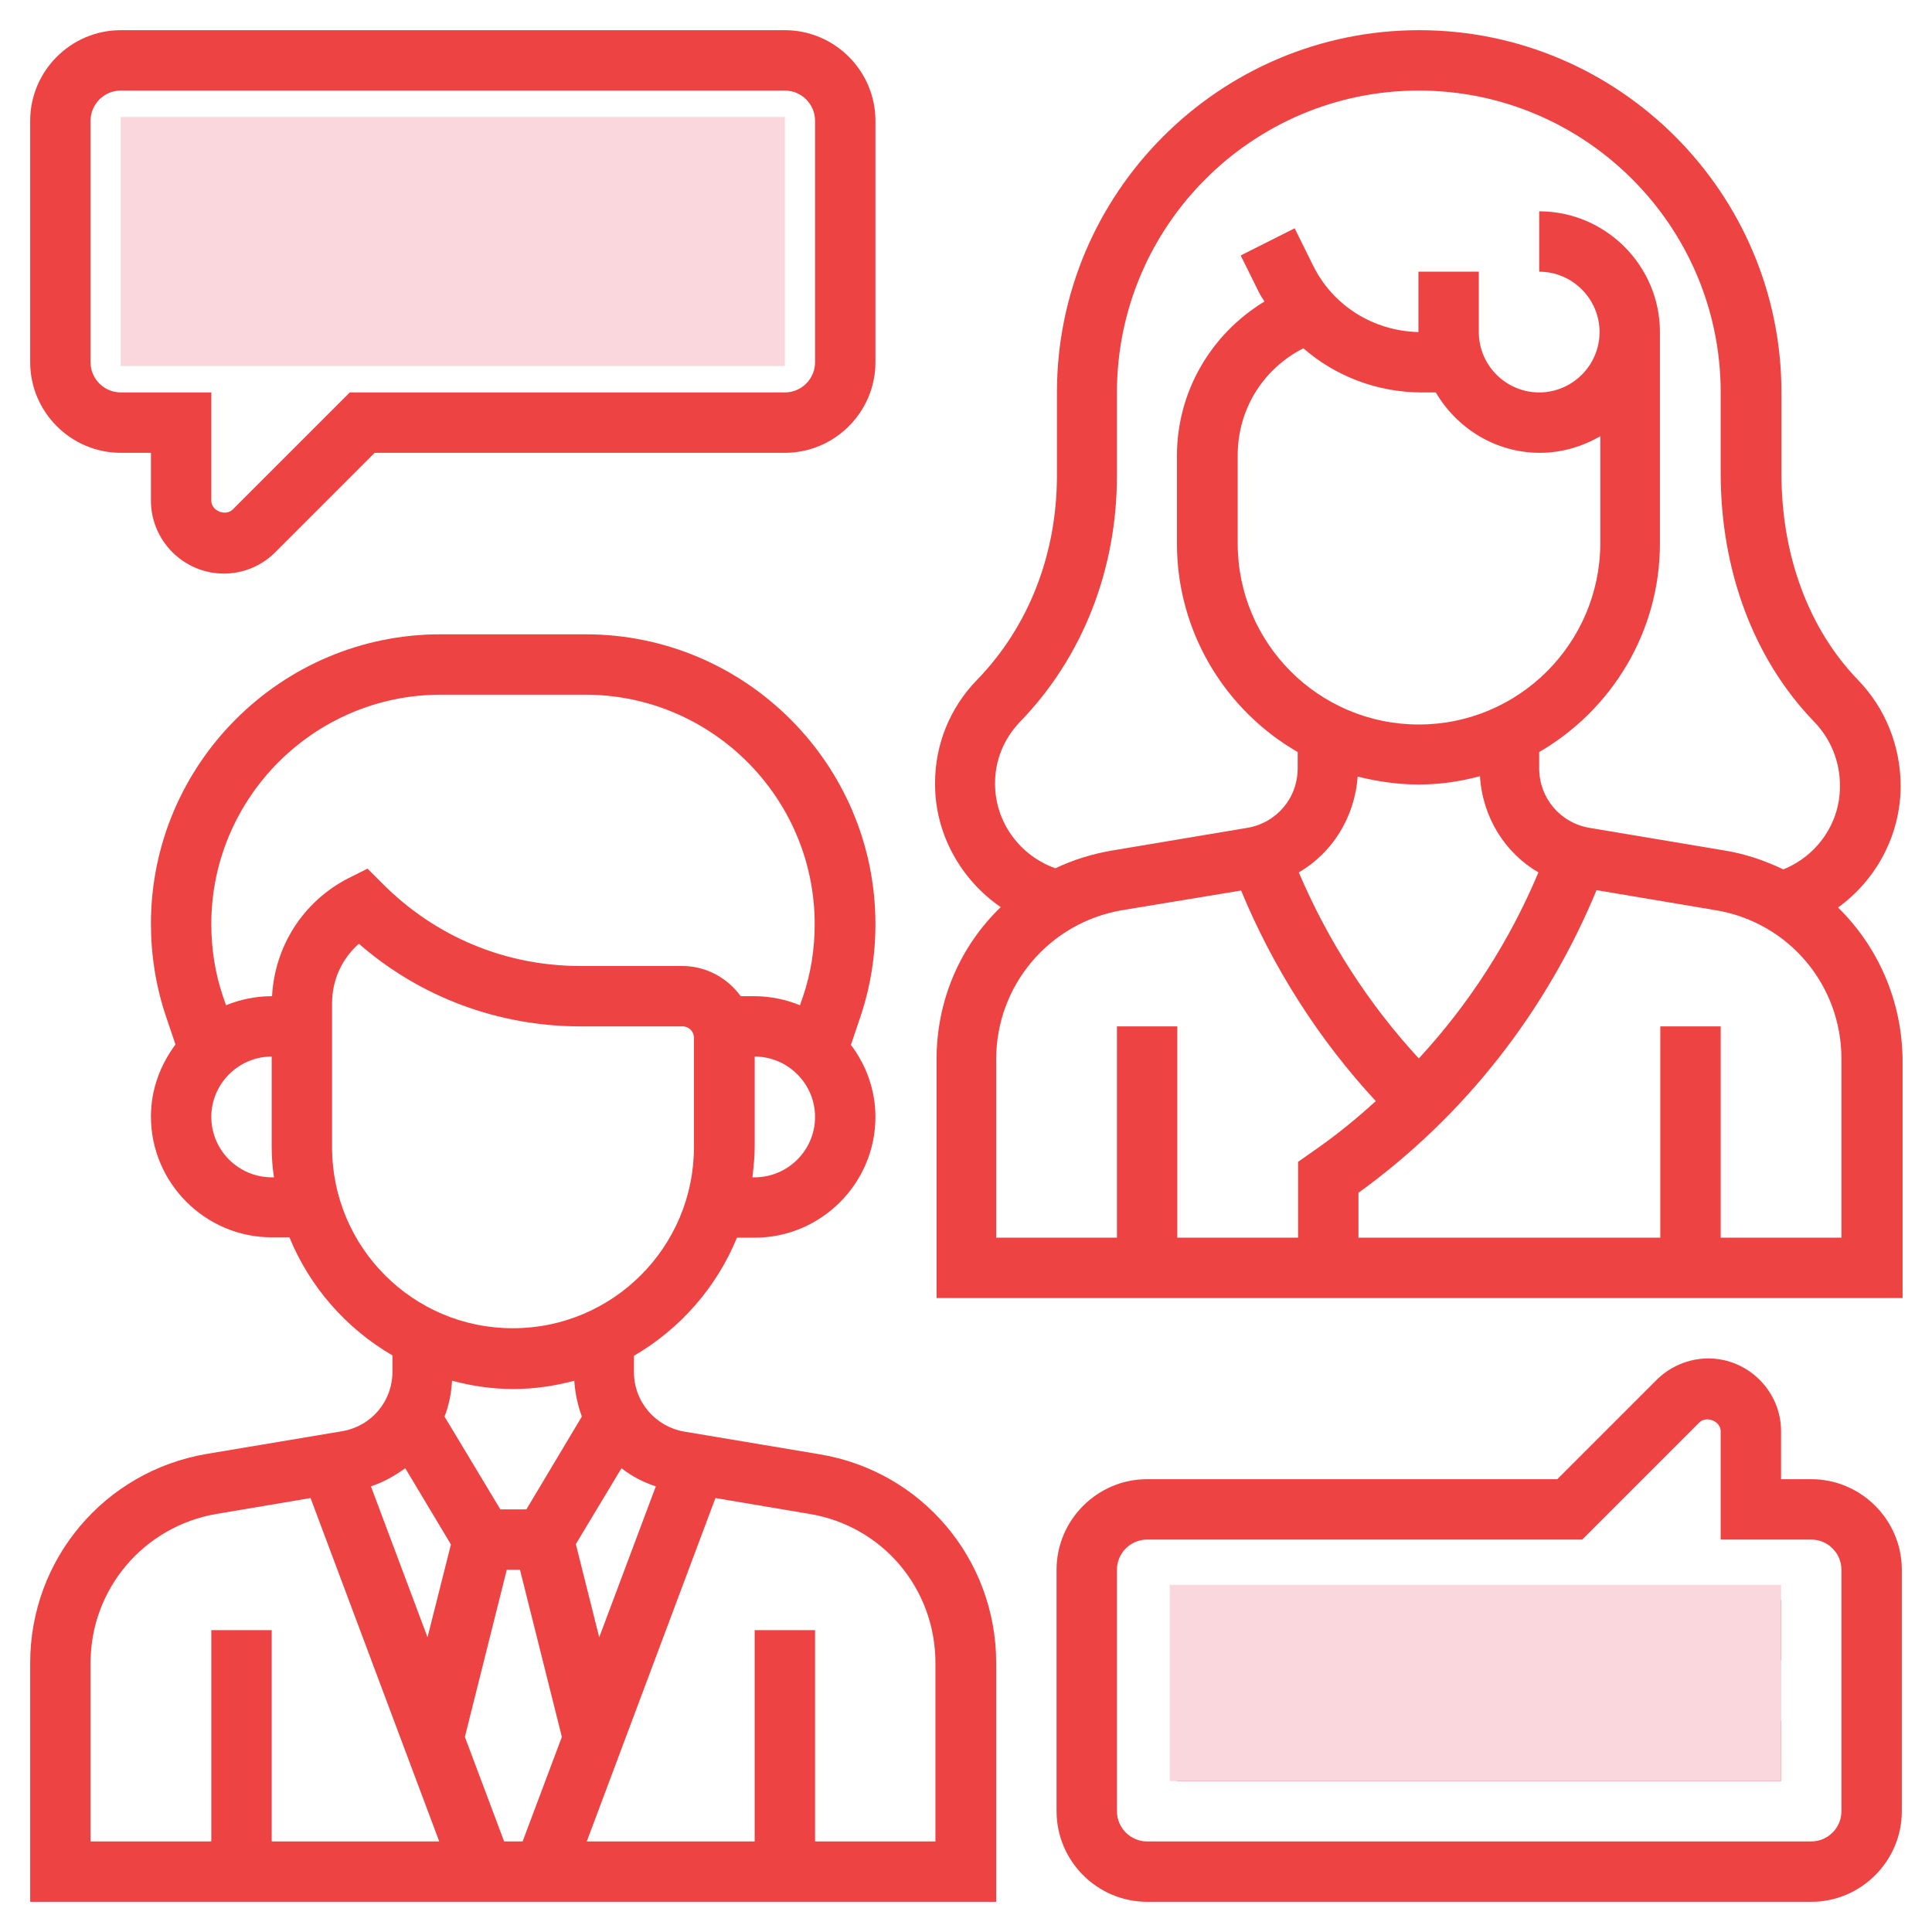 <?xml version="1.0" encoding="utf-8"?>
<!-- Generator: Adobe Illustrator 25.1.0, SVG Export Plug-In . SVG Version: 6.00 Build 0)  -->
<svg version="1.1" id="Layer_5" xmlns="http://www.w3.org/2000/svg" xmlns:xlink="http://www.w3.org/1999/xlink" x="0px" y="0px"
	 viewBox="0 0 512 512" style="enable-background:new 0 0 512 512;" xml:space="preserve">
<style type="text/css">
	.st0{fill:#F9D7DC;}
	.st1{fill:#ED4343;}
</style>
<g>
	<path class="st0" d="M312,424h160v40H312V424z"/>
</g>
<g>
	<path class="st0" d="M40,48h160v40H40V48z"/>
</g>
<g>
	<path class="st1" d="M487.1,240.5c10.1-7.3,16.5-19.1,16.6-32c0-10.7-4-20.8-11.4-28.4c-13-13.5-20.2-32.9-20.2-54.6V104
		c0-52.9-43.1-96-96-96s-96,43.1-96,96v22c0,20.9-7.5,40.1-21.2,54.2c-7.1,7.3-11.1,17-11.1,27.3c-0.1,13.4,6.8,25.6,17.4,32.9
		c-10.6,10.2-17,24.5-17,40.3V344h256v-63.3C504,265,497.6,250.8,487.1,240.5z M263.7,207.5c0-6.1,2.4-11.8,6.6-16.2
		c16.6-17.1,25.7-40.3,25.7-65.3v-22c0-44.1,35.9-80,80-80s80,35.9,80,80v21.4c0,25.9,8.8,49.3,24.7,65.8c4.5,4.6,7,10.8,6.9,17.3
		c0,9.7-6.1,18.3-15,21.9c-4.8-2.3-10-4.1-15.5-5l-35.8-6c-7.8-1.3-13.4-7.9-13.4-15.8v-4.3c19.1-11.1,32-31.7,32-55.3V88
		c0-17.6-14.4-32-32-32v16c8.8,0,16,7.2,16,16s-7.2,16-16,16s-16-7.2-16-16V72h-16v16c-11.9-0.3-22.6-6.9-27.9-17.6l-4.9-9.9
		l-14.3,7.2l4.9,9.9c0.4,0.8,0.9,1.5,1.4,2.3c-14.3,8.7-23.2,24-23.2,40.9V144c0,23.6,12.9,44.3,32,55.3v4.3
		c0,7.9-5.6,14.5-13.4,15.8l-35.8,6c-5.3,0.9-10.4,2.5-15,4.7C270.3,226.8,263.6,217.8,263.7,207.5L263.7,207.5z M376,192
		c-26.5,0-48-21.5-48-48v-23.3c0-12.1,6.6-22.9,17.4-28.4c8.5,7.4,19.6,11.7,31.4,11.7h3.7c5.6,9.5,15.8,16,27.6,16
		c5.9,0,11.3-1.7,16-4.4V144C424,170.5,402.5,192,376,192L376,192z M407.7,231.2c-7.7,18.3-18.4,34.9-31.7,49.3
		c-13.3-14.4-24.1-31.2-31.8-49.3c8.9-5.2,14.8-14.6,15.6-25.4c5.2,1.3,10.6,2.1,16.2,2.1s11-0.8,16.2-2.2
		C392.9,216.6,398.8,226,407.7,231.2L407.7,231.2z M344,307.9V328h-32v-56h-16v56h-32v-47.3c0-19.6,14.1-36.2,33.4-39.5l31.5-5.2
		c8.5,20.5,20.6,39.5,35.7,55.8c-4.7,4.3-9.7,8.4-14.9,12.1L344,307.9z M488,328h-32v-56h-16v56h-80v-11.9
		c28.2-20.4,49.8-48.1,63.1-80.2l31.5,5.3c19.4,3.2,33.4,19.8,33.4,39.4V328z"/>
	<path class="st1" d="M217.2,385.4l-35.8-6c-7.7-1.3-13.4-7.9-13.4-15.8v-4.3c12.2-7.1,21.9-18.1,27.3-31.3h4.7
		c17.6,0,32-14.4,32-32c0-7.2-2.5-13.8-6.5-19.1l2.6-7.7c2.6-7.8,3.9-16,3.9-24.3c0-42.4-34.5-76.8-76.8-76.8h-38.3
		C74.5,168,40,202.5,40,244.8c0,8.3,1.3,16.5,3.9,24.3l2.6,7.7c-4,5.4-6.5,11.9-6.5,19.1c0,17.6,14.4,32,32,32h4.7
		c5.4,13.2,15.1,24.2,27.3,31.3v4.3c0,7.9-5.6,14.5-13.4,15.8l-35.8,6C27.7,389.9,8,413.2,8,440.7V504h256v-63.3
		C264,413.2,244.3,389.9,217.2,385.4z M200,312h-0.6c0.3-2.6,0.6-5.3,0.6-8v-24c8.8,0,16,7.2,16,16S208.8,312,200,312z M72,312
		c-8.8,0-16-7.2-16-16s7.2-16,16-16v24c0,2.7,0.2,5.4,0.6,8H72z M72.1,264H72c-4.3,0-8.4,0.9-12.1,2.4l-0.8-2.3
		c-2.1-6.2-3.1-12.7-3.1-19.2c0-33.5,27.3-60.8,60.8-60.8h38.3c33.5,0,60.8,27.3,60.8,60.8c0,6.6-1,13-3.1,19.2l-0.8,2.3
		c-3.7-1.5-7.8-2.4-12.1-2.4h-3.6c-3.5-4.8-9.1-8-15.5-8h-27c-19.8,0-38.3-7.7-52.3-21.7l-4.1-4.1l-5.2,2.6
		C80.4,238.9,72.8,250.7,72.1,264L72.1,264z M88,304v-38.1c0-6.2,2.6-11.8,7.1-15.8c16.3,14.2,37,21.9,58.8,21.9h27c1.7,0,3,1.4,3,3
		v29c0,26.5-21.5,48-48,48S88,330.5,88,304z M154.2,375.4L139.5,400h-6.9l-14.8-24.6c1.2-3,1.8-6.2,2-9.5c5.2,1.4,10.6,2.2,16.2,2.2
		s11-0.8,16.2-2.2C152.4,369.2,153.1,372.4,154.2,375.4L154.2,375.4z M72,488v-56H56v56H24v-47.3c0-19.6,14.1-36.2,33.4-39.5
		l24.9-4.2l34.1,91H72z M113.3,433.9l-15-40c3.3-1.1,6.3-2.8,9.1-4.8l12.1,20.2L113.3,433.9z M138.5,488h-4.9l-10.4-27.7l11.1-44.3
		h3.5l11.1,44.3L138.5,488z M164.7,389.1c2.7,2.1,5.7,3.7,9.1,4.8l-15,40l-6.2-24.7L164.7,389.1z M248,488h-32v-56h-16v56h-44.5
		l34.1-91l24.9,4.2c19.4,3.2,33.4,19.8,33.4,39.5V488z"/>
	<path class="st1" d="M480,392h-8v-12.7c0-10.6-8.7-19.3-19.3-19.3c-5.1,0-10.1,2.1-13.7,5.7L412.7,392H304c-13.2,0-24,10.8-24,24
		v64c0,13.2,10.8,24,24,24h176c13.2,0,24-10.8,24-24v-64C504,402.8,493.2,392,480,392z M488,480c0,4.4-3.6,8-8,8H304
		c-4.4,0-8-3.6-8-8v-64c0-4.4,3.6-8,8-8h115.3l31-31c1.9-1.9,5.7-0.4,5.7,2.3V408h24c4.4,0,8,3.6,8,8V480z"/>
	<path class="st1" d="M312,424h16v16h-16V424z"/>
	<path class="st1" d="M344,424h128v16H344V424z"/>
	<path class="st1" d="M312,456h160v16H312V456z"/>
	<path class="st1" d="M32,120h8v12.7c0,10.6,8.7,19.3,19.3,19.3c5.2,0,10-2,13.7-5.7L99.3,120H208c13.2,0,24-10.8,24-24V32
		c0-13.2-10.8-24-24-24H32C18.8,8,8,18.8,8,32v64C8,109.2,18.8,120,32,120z M24,32c0-4.4,3.6-8,8-8h176c4.4,0,8,3.6,8,8v64
		c0,4.4-3.6,8-8,8H92.7l-31,31c-1.9,1.9-5.7,0.4-5.7-2.3V104H32c-4.4,0-8-3.6-8-8L24,32z"/>
	<path class="st1" d="M184,72h16v16h-16V72z"/>
	<path class="st1" d="M40,72h128v16H40V72z"/>
	<path class="st1" d="M40,40h160v16H40V40z"/>
</g>
<rect x="32" y="31" class="st0" width="176" height="66"/>
<rect x="310" y="420" class="st0" width="162" height="52"/>
</svg>

